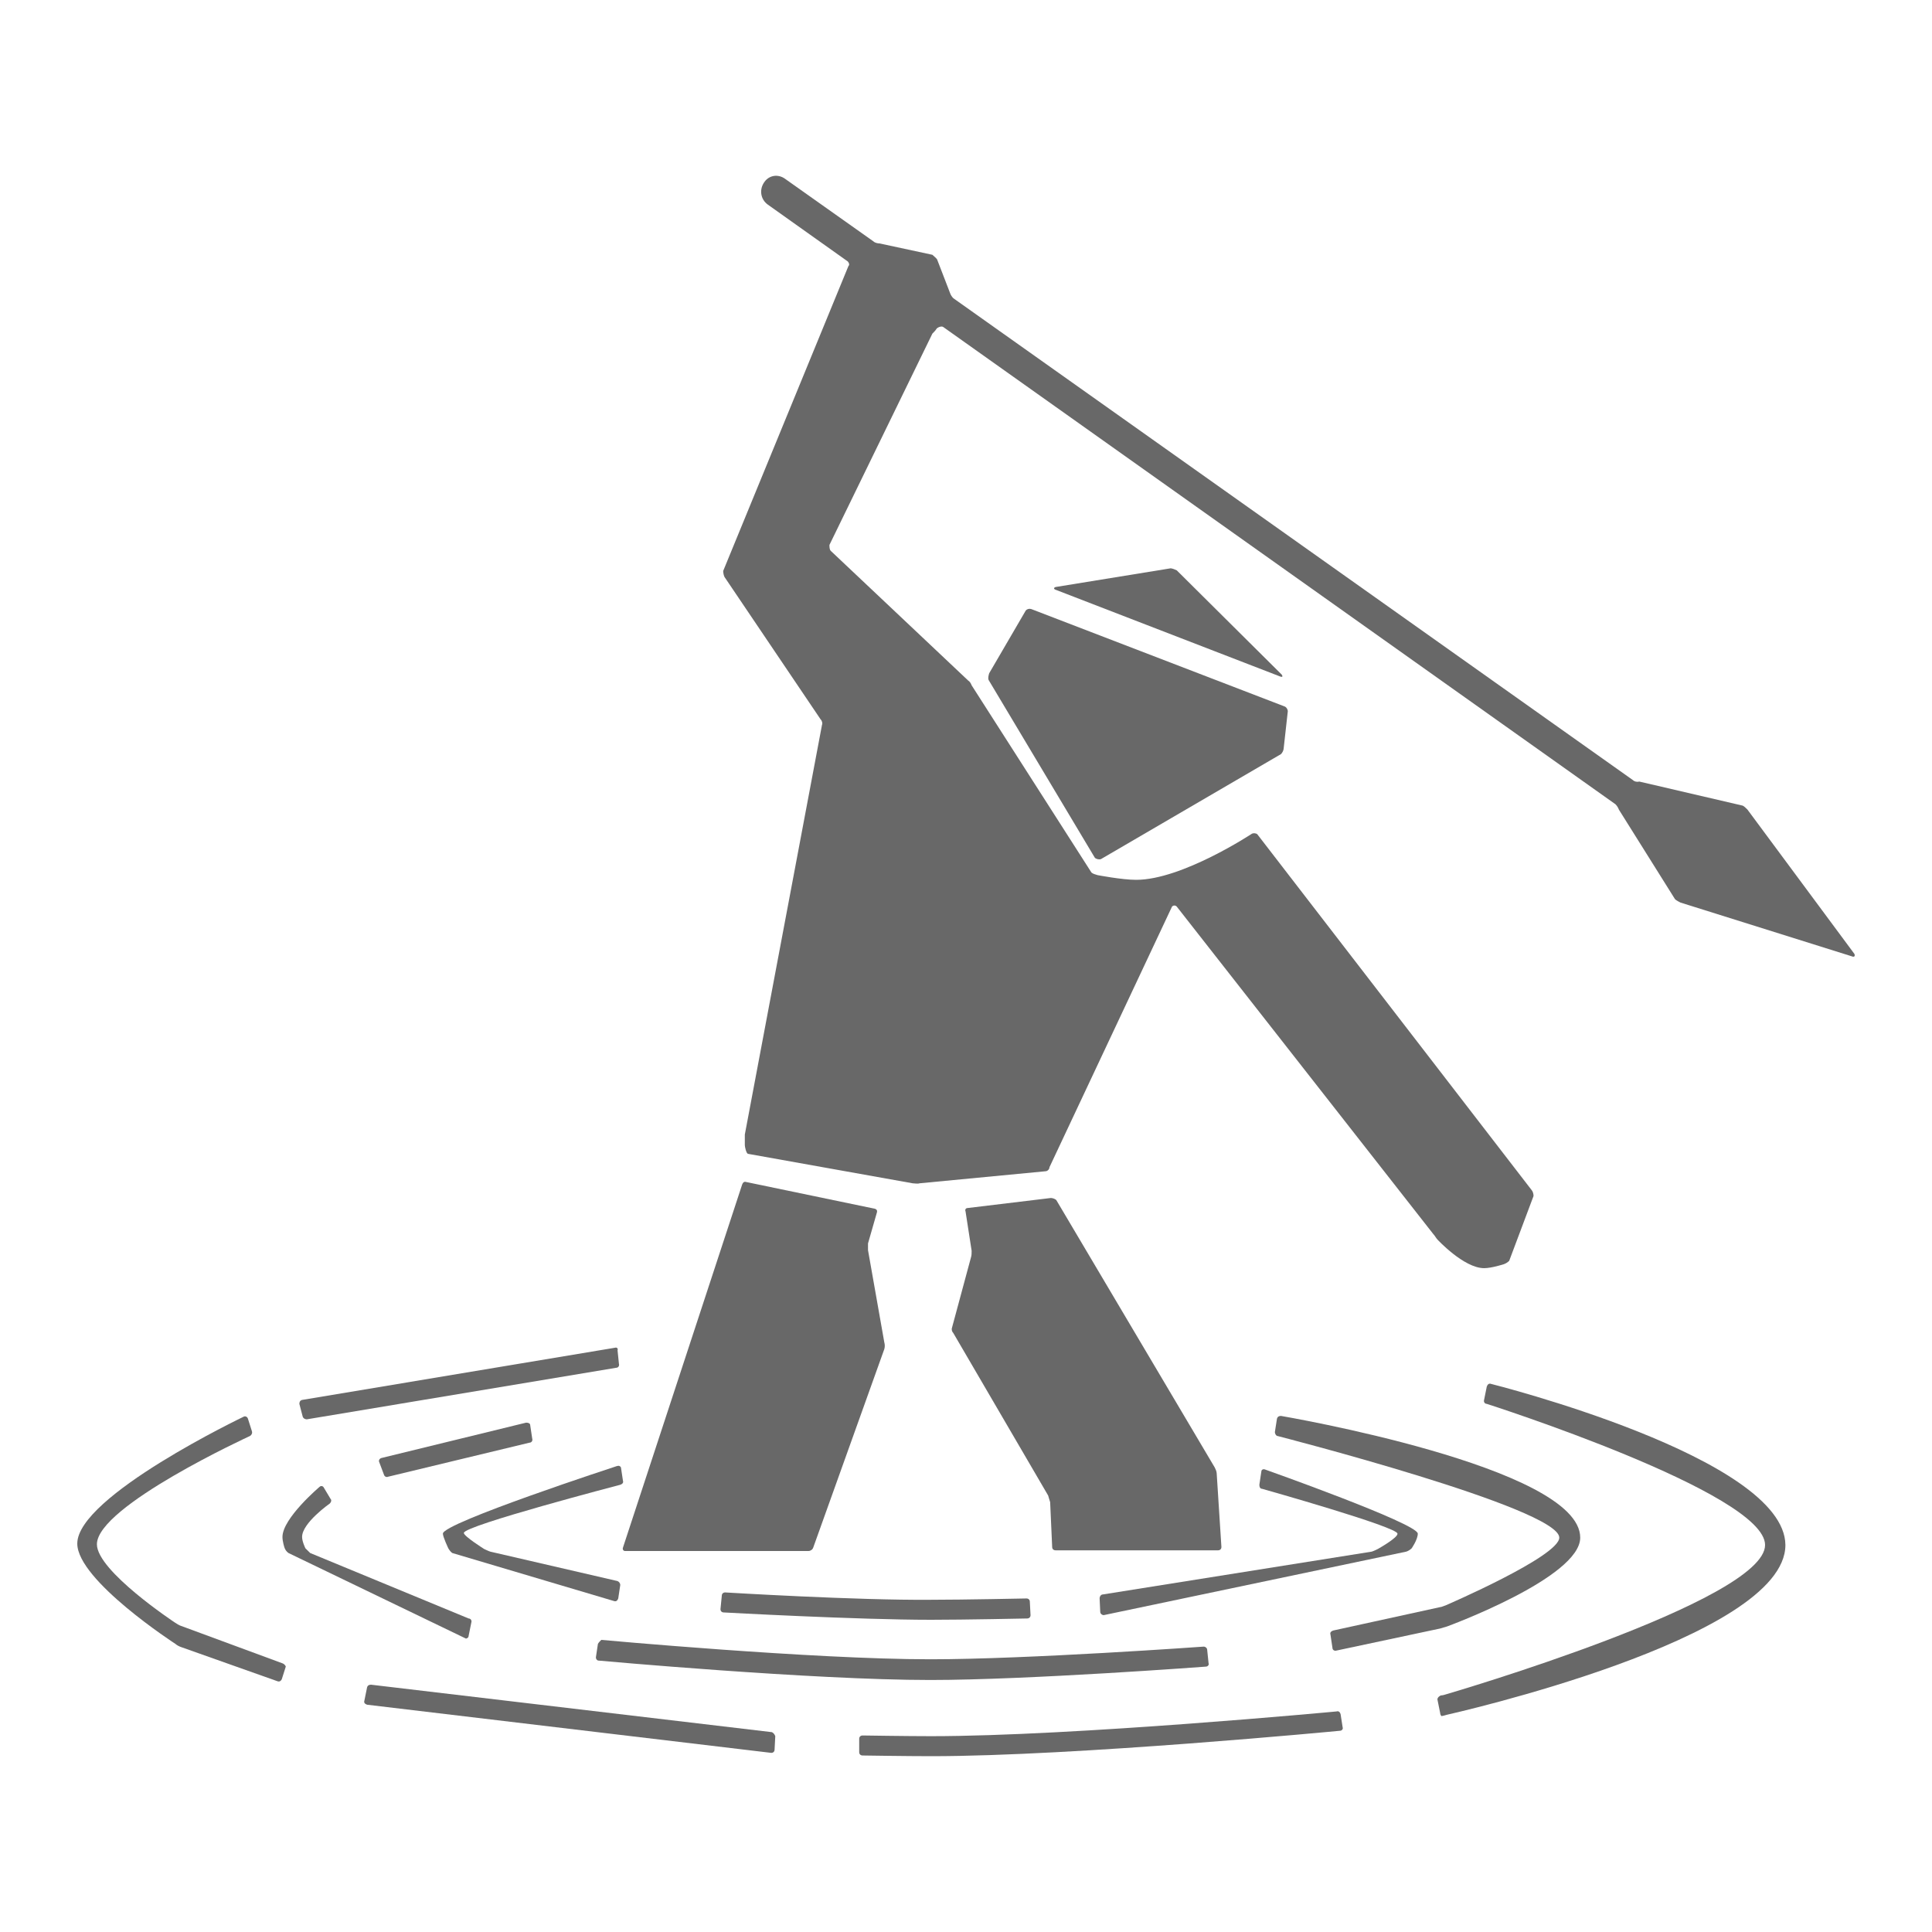<svg width="25" height="25" viewBox="0 0 25 25" fill="none" xmlns="http://www.w3.org/2000/svg">
<path d="M11.346 15.693C11.355 15.667 11.346 15.649 11.32 15.641L9.655 15.295C9.629 15.286 9.612 15.303 9.603 15.329L8.061 20.026C8.052 20.052 8.07 20.07 8.087 20.07H10.461C10.488 20.07 10.514 20.052 10.523 20.026L11.443 17.457C11.451 17.431 11.451 17.397 11.443 17.371L11.232 16.177C11.232 16.151 11.232 16.116 11.232 16.09L11.346 15.693Z" fill="#686868"/>
<path d="M12.319 17.18C12.31 17.206 12.319 17.232 12.336 17.25L13.563 19.352C13.571 19.378 13.58 19.412 13.589 19.438L13.615 20.018C13.615 20.044 13.633 20.061 13.659 20.061H15.762C15.788 20.061 15.805 20.044 15.805 20.018L15.744 19.066C15.744 19.04 15.727 19.006 15.718 18.988L13.668 15.528C13.65 15.511 13.615 15.502 13.598 15.502L12.52 15.632C12.494 15.632 12.485 15.658 12.494 15.675L12.573 16.186C12.573 16.212 12.573 16.246 12.564 16.272L12.319 17.18Z" fill="#686868"/>
<path d="M16.568 8.755C16.594 8.764 16.603 8.755 16.585 8.729L15.227 7.38C15.21 7.371 15.166 7.354 15.148 7.354L13.659 7.596C13.633 7.605 13.633 7.622 13.659 7.631L16.568 8.755Z" fill="#686868"/>
<path d="M13.274 7.899L12.8 8.712C12.792 8.738 12.783 8.772 12.792 8.798L14.167 11.099C14.185 11.117 14.22 11.125 14.246 11.117L16.576 9.758C16.594 9.741 16.611 9.707 16.611 9.681L16.664 9.205C16.664 9.179 16.646 9.153 16.629 9.144L13.344 7.881C13.317 7.873 13.291 7.881 13.274 7.899Z" fill="#686868"/>
<path d="M23.997 12.345L22.612 10.476C22.595 10.459 22.569 10.433 22.551 10.425L21.211 10.113C21.184 10.122 21.149 10.113 21.132 10.096L12.336 3.859C12.319 3.842 12.301 3.816 12.293 3.79L12.126 3.357C12.117 3.34 12.082 3.314 12.065 3.297L11.381 3.15C11.355 3.15 11.32 3.141 11.303 3.124L10.155 2.311C10.067 2.25 9.953 2.267 9.892 2.354C9.822 2.449 9.839 2.579 9.936 2.648L10.97 3.383C10.987 3.401 10.996 3.427 10.978 3.444L9.358 7.388C9.358 7.414 9.366 7.449 9.375 7.466L10.619 9.309C10.637 9.326 10.646 9.361 10.637 9.378L9.638 14.681C9.638 14.706 9.638 14.732 9.638 14.75C9.638 14.767 9.638 14.81 9.638 14.819C9.638 14.836 9.656 14.931 9.682 14.931L11.811 15.312C11.837 15.312 11.872 15.321 11.898 15.312L13.528 15.156C13.554 15.156 13.58 15.13 13.58 15.104L15.166 11.731C15.184 11.713 15.21 11.713 15.227 11.731L18.547 15.969C18.565 15.987 18.583 16.021 18.6 16.039C18.6 16.039 18.942 16.41 19.205 16.41C19.301 16.41 19.459 16.359 19.459 16.359C19.485 16.35 19.511 16.333 19.529 16.315L19.844 15.476C19.844 15.45 19.835 15.416 19.818 15.398L16.27 10.796C16.252 10.779 16.217 10.779 16.2 10.788C16.2 10.788 15.297 11.385 14.702 11.385C14.518 11.385 14.202 11.324 14.202 11.324C14.176 11.316 14.141 11.307 14.123 11.29L12.573 8.868C12.564 8.842 12.546 8.816 12.529 8.807L10.751 7.129C10.733 7.112 10.733 7.077 10.733 7.051L12.065 4.317C12.082 4.3 12.108 4.274 12.117 4.257C12.126 4.24 12.179 4.214 12.205 4.231L20.904 10.407C20.922 10.425 20.939 10.45 20.948 10.476L21.675 11.636C21.693 11.653 21.728 11.67 21.745 11.679L23.979 12.38C23.997 12.38 24.005 12.371 23.997 12.345Z" fill="#686868"/>
<path d="M7.982 18.971C7.982 18.971 5.731 19.706 5.731 19.845C5.731 19.888 5.801 20.035 5.801 20.035C5.81 20.052 5.836 20.087 5.853 20.096L7.947 20.718C7.973 20.727 7.991 20.71 8 20.684L8.026 20.511C8.026 20.485 8.009 20.467 7.991 20.459L6.344 20.078C6.318 20.07 6.283 20.052 6.265 20.044C6.265 20.044 6.002 19.879 6.002 19.836C6.002 19.741 8.026 19.213 8.026 19.213C8.052 19.204 8.07 19.187 8.061 19.161L8.035 18.988C8.026 18.971 8.009 18.962 7.982 18.971Z" fill="#686868"/>
<path d="M9.384 20.606C9.358 20.606 9.34 20.623 9.34 20.649L9.323 20.822C9.323 20.848 9.34 20.865 9.366 20.865C9.366 20.865 11.092 20.96 12.047 20.96C12.485 20.96 13.291 20.943 13.291 20.943C13.317 20.943 13.335 20.926 13.335 20.9L13.326 20.727C13.326 20.701 13.309 20.684 13.282 20.684C13.282 20.684 12.476 20.701 12.047 20.701C11.092 20.71 9.384 20.606 9.384 20.606Z" fill="#686868"/>
<path d="M17.829 20.044C17.812 20.052 17.777 20.07 17.75 20.078L14.272 20.632C14.246 20.632 14.229 20.658 14.229 20.684L14.237 20.857C14.237 20.883 14.264 20.9 14.281 20.9L18.197 20.078C18.223 20.07 18.25 20.052 18.267 20.035C18.267 20.035 18.346 19.922 18.346 19.845C18.346 19.715 16.366 19.014 16.366 19.014C16.34 19.006 16.322 19.023 16.322 19.04L16.296 19.213C16.296 19.239 16.305 19.265 16.331 19.265C16.331 19.265 18.083 19.758 18.083 19.845C18.092 19.897 17.829 20.044 17.829 20.044Z" fill="#686868"/>
<path d="M6.887 18.616L6.861 18.443C6.861 18.417 6.835 18.409 6.808 18.409L4.934 18.867C4.907 18.876 4.898 18.902 4.907 18.919L4.969 19.084C4.977 19.109 5.004 19.118 5.021 19.109L6.852 18.668C6.878 18.668 6.896 18.642 6.887 18.616Z" fill="#686868"/>
<path d="M6.064 21.168L6.099 20.995C6.108 20.969 6.09 20.943 6.064 20.943L4.014 20.096C3.996 20.078 3.97 20.052 3.952 20.035C3.952 20.035 3.909 19.948 3.909 19.888C3.909 19.706 4.268 19.455 4.268 19.455C4.285 19.438 4.294 19.412 4.277 19.395L4.189 19.248C4.18 19.23 4.154 19.222 4.136 19.239C4.136 19.239 3.655 19.646 3.655 19.888C3.655 19.948 3.681 20.026 3.681 20.026C3.69 20.052 3.707 20.078 3.733 20.096L6.029 21.203C6.037 21.203 6.064 21.194 6.064 21.168Z" fill="#686868"/>
<path d="M7.737 21.272L7.711 21.445C7.711 21.471 7.728 21.488 7.746 21.488C7.746 21.488 10.505 21.739 12.038 21.739C13.3 21.739 15.604 21.566 15.604 21.566C15.63 21.566 15.648 21.54 15.639 21.523L15.621 21.35C15.621 21.324 15.595 21.307 15.578 21.307C15.578 21.307 13.3 21.471 12.038 21.471C10.514 21.471 7.781 21.22 7.781 21.22C7.763 21.237 7.746 21.255 7.737 21.272Z" fill="#686868"/>
<path d="M18.714 20.77C18.688 20.779 18.652 20.796 18.635 20.796L17.251 21.099C17.225 21.108 17.207 21.125 17.216 21.151L17.242 21.324C17.242 21.35 17.268 21.367 17.295 21.358L18.635 21.073C18.661 21.064 18.696 21.056 18.723 21.047C18.723 21.047 20.448 20.416 20.448 19.897C20.448 18.98 16.576 18.322 16.576 18.322C16.55 18.322 16.532 18.331 16.524 18.357L16.497 18.53C16.497 18.556 16.515 18.582 16.532 18.582C16.532 18.582 20.177 19.516 20.177 19.897C20.177 20.139 18.714 20.77 18.714 20.77Z" fill="#686868"/>
<path d="M7.956 17.44L3.909 18.115C3.882 18.123 3.874 18.141 3.874 18.167L3.917 18.331C3.926 18.357 3.952 18.366 3.97 18.366L7.973 17.699C8 17.699 8.017 17.674 8.009 17.648L7.991 17.474C8 17.449 7.982 17.431 7.956 17.44Z" fill="#686868"/>
<path d="M3.654 21.523L2.34 21.038C2.314 21.03 2.288 21.012 2.262 20.995C2.262 20.995 1.254 20.329 1.254 19.983C1.254 19.49 3.234 18.582 3.234 18.582C3.251 18.573 3.269 18.547 3.26 18.521L3.208 18.357C3.199 18.331 3.173 18.322 3.155 18.331C3.155 18.331 1 19.36 1 19.974C1 20.45 2.27 21.272 2.27 21.272C2.288 21.289 2.323 21.307 2.349 21.315L3.593 21.756C3.619 21.765 3.637 21.748 3.646 21.73L3.698 21.566C3.698 21.558 3.681 21.532 3.654 21.523Z" fill="#686868"/>
<path d="M9.988 22.414L4.802 21.8C4.776 21.8 4.758 21.808 4.75 21.834L4.715 22.007C4.706 22.033 4.723 22.05 4.75 22.059L9.98 22.682C10.006 22.682 10.023 22.665 10.023 22.639L10.032 22.466C10.023 22.44 10.006 22.422 9.988 22.414Z" fill="#686868"/>
<path d="M17.295 22.146C17.295 22.146 13.896 22.466 12.047 22.466C11.741 22.466 11.162 22.457 11.162 22.457C11.136 22.457 11.118 22.474 11.118 22.5V22.673C11.118 22.699 11.136 22.716 11.162 22.716C11.162 22.716 11.741 22.725 12.047 22.725C13.913 22.725 17.339 22.396 17.339 22.396C17.365 22.396 17.382 22.37 17.374 22.353L17.347 22.18C17.339 22.154 17.321 22.137 17.295 22.146Z" fill="#686868"/>
<path d="M19.292 17.907C19.266 17.898 19.248 17.916 19.239 17.942L19.204 18.115C19.196 18.14 19.213 18.166 19.239 18.166C19.239 18.166 22.84 19.317 22.84 19.992C22.84 20.718 18.723 21.921 18.723 21.921C18.696 21.929 18.67 21.938 18.652 21.938C18.635 21.938 18.6 21.964 18.6 21.99L18.635 22.163C18.635 22.189 18.652 22.206 18.652 22.206C18.661 22.206 18.696 22.198 18.723 22.189C18.723 22.189 23.103 21.211 23.103 19.992C23.094 18.858 19.292 17.907 19.292 17.907Z" fill="#686868"/>
</svg>
